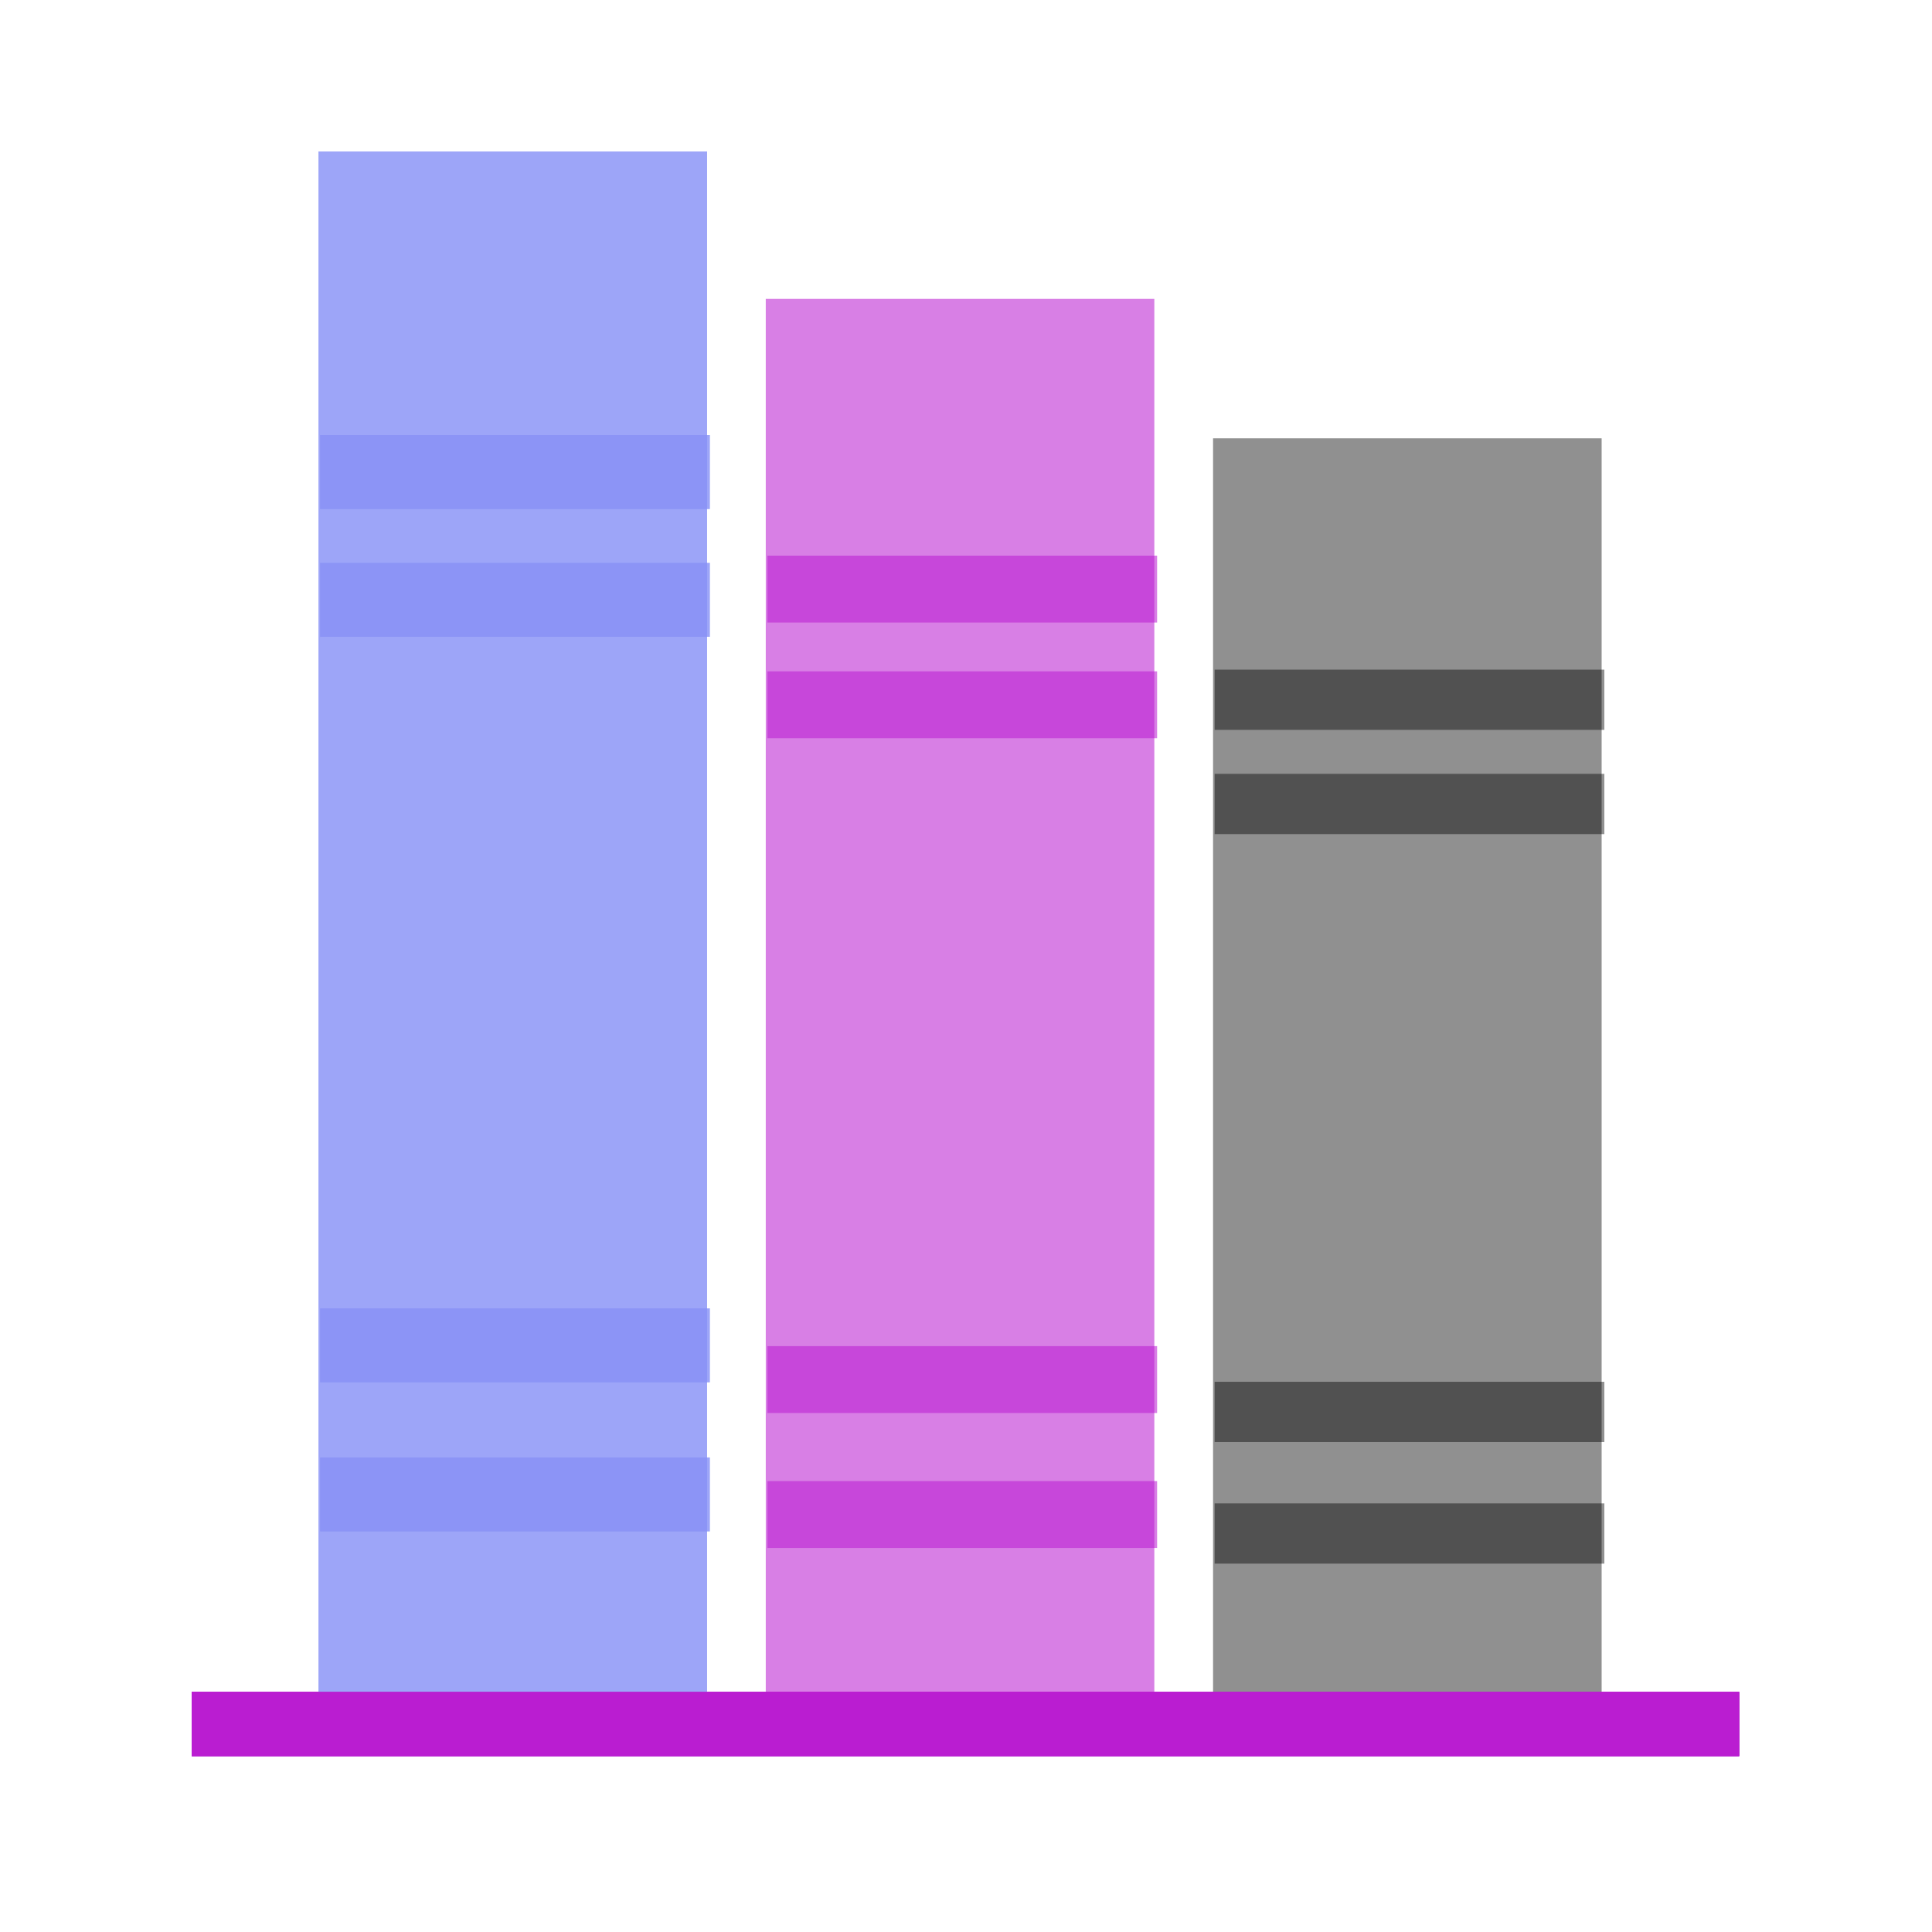 <?xml version="1.0" encoding="UTF-8" standalone="no"?>
<!-- Created with Inkscape (http://www.inkscape.org/) -->

<svg
   width="48mm"
   height="48mm"
   viewBox="0 0 48 48"
   version="1.1"
   id="svg689"
   inkscape:version="1.2.2 (b0a8486, 2022-12-01)"
   sodipodi:docname="library_logo.svg"
   xmlns:inkscape="http://www.inkscape.org/namespaces/inkscape"
   xmlns:sodipodi="http://sodipodi.sourceforge.net/DTD/sodipodi-0.dtd"
   xmlns="http://www.w3.org/2000/svg"
   xmlns:svg="http://www.w3.org/2000/svg">
  <sodipodi:namedview
     id="namedview691"
     pagecolor="#ffffff"
     bordercolor="#000000"
     borderopacity="0.25"
     inkscape:showpageshadow="2"
     inkscape:pageopacity="0.0"
     inkscape:pagecheckerboard="0"
     inkscape:deskcolor="#d1d1d1"
     inkscape:document-units="px"
     showgrid="false"
     inkscape:zoom="2.7212897"
     inkscape:cx="90.03084"
     inkscape:cy="94.440514"
     inkscape:window-width="1366"
     inkscape:window-height="719"
     inkscape:window-x="0"
     inkscape:window-y="25"
     inkscape:window-maximized="1"
     inkscape:current-layer="layer1" />
  <defs
     id="defs686">
    <inkscape:perspective
       sodipodi:type="inkscape:persp3d"
       inkscape:vp_x="0 : 24 : 1"
       inkscape:vp_y="0 : 1000 : 0"
       inkscape:vp_z="48 : 24 : 1"
       inkscape:persp3d-origin="24 : 16 : 1"
       id="perspective12636" />
    <inkscape:path-effect
       effect="spiro"
       id="path-effect12620"
       is_visible="true"
       lpeversion="1" />
    <inkscape:path-effect
       effect="spiro"
       id="path-effect4306"
       is_visible="true"
       lpeversion="1" />
  </defs>
  <g
     inkscape:label="Layer 1"
     inkscape:groupmode="layer"
     id="layer1">
    <rect
       style="fill:#8992f6;fill-opacity:0.434;stroke:#000000;stroke-width:0;stroke-linecap:round;stroke-linejoin:round;stroke-dasharray:none;stroke-opacity:0.991"
       id="rect11888"
       width="9.654"
       height="38.632"
       x="7.913"
       y="3.763" />
    <rect
       style="fill:#8992f6;fill-opacity:0.434;stroke:#000000;stroke-width:0;stroke-linecap:round;stroke-linejoin:round;stroke-dasharray:none;stroke-opacity:0.991"
       id="rect11905"
       width="9.682"
       height="1.836"
       x="7.953"
       y="10.81" />
    <rect
       style="fill:#8992f6;fill-opacity:0.434;stroke:#000000;stroke-width:0;stroke-linecap:round;stroke-linejoin:round;stroke-dasharray:none;stroke-opacity:0.991"
       id="rect11907"
       width="9.682"
       height="1.836"
       x="7.953"
       y="36.21" />
    <rect
       style="fill:#8992f6;fill-opacity:0.434;stroke:#000000;stroke-width:0;stroke-linecap:round;stroke-linejoin:round;stroke-dasharray:none;stroke-opacity:0.991"
       id="rect11909"
       width="9.682"
       height="1.836"
       x="7.953"
       y="32.506" />
    <rect
       style="fill:#8992f6;fill-opacity:0.434;stroke:#000000;stroke-width:0;stroke-linecap:round;stroke-linejoin:round;stroke-dasharray:none;stroke-opacity:0.991"
       id="rect11911"
       width="9.682"
       height="1.836"
       x="7.953"
       y="13.985" />
    <rect
       style="fill:#bb1dd1;fill-opacity:0.564;stroke:#000000;stroke-width:0;stroke-linecap:round;stroke-linejoin:round;stroke-dasharray:none;stroke-opacity:0.991"
       id="rect11934"
       width="9.654"
       height="34.97"
       x="19.025"
       y="7.425" />
    <rect
       style="fill:#bb1dd1;fill-opacity:0.564;stroke:#000000;stroke-width:0;stroke-linecap:round;stroke-linejoin:round;stroke-dasharray:none;stroke-opacity:0.991"
       id="rect11936"
       width="9.682"
       height="1.662"
       x="19.066"
       y="13.805" />
    <rect
       style="fill:#bb1dd1;fill-opacity:0.564;stroke:#000000;stroke-width:0;stroke-linecap:round;stroke-linejoin:round;stroke-dasharray:none;stroke-opacity:0.991"
       id="rect11938"
       width="9.682"
       height="1.662"
       x="19.066"
       y="36.797" />
    <rect
       style="fill:#bb1dd1;fill-opacity:0.564;stroke:#000000;stroke-width:0;stroke-linecap:round;stroke-linejoin:round;stroke-dasharray:none;stroke-opacity:0.991"
       id="rect11940"
       width="9.682"
       height="1.662"
       x="19.066"
       y="33.444" />
    <rect
       style="fill:#bb1dd1;fill-opacity:0.564;stroke:#000000;stroke-width:0;stroke-linecap:round;stroke-linejoin:round;stroke-dasharray:none;stroke-opacity:0.991"
       id="rect11942"
       width="9.682"
       height="1.662"
       x="19.066"
       y="16.679" />
    <rect
       style="fill:#000000;fill-opacity:0.434;stroke:#000000;stroke-width:0;stroke-linecap:round;stroke-linejoin:round;stroke-dasharray:none;stroke-opacity:0.991"
       id="rect11967"
       width="9.654"
       height="31.505"
       x="30.138"
       y="10.89" />
    <rect
       style="fill:#000000;fill-opacity:0.434;stroke:#000000;stroke-width:0;stroke-linecap:round;stroke-linejoin:round;stroke-dasharray:none;stroke-opacity:0.991"
       id="rect11969"
       width="9.682"
       height="1.497"
       x="30.178"
       y="16.637" />
    <rect
       style="fill:#000000;fill-opacity:0.434;stroke:#000000;stroke-width:0;stroke-linecap:round;stroke-linejoin:round;stroke-dasharray:none;stroke-opacity:0.991"
       id="rect11971"
       width="9.682"
       height="1.497"
       x="30.178"
       y="37.351" />
    <rect
       style="fill:#000000;fill-opacity:0.434;stroke:#000000;stroke-width:0;stroke-linecap:round;stroke-linejoin:round;stroke-dasharray:none;stroke-opacity:0.991"
       id="rect11973"
       width="9.682"
       height="1.497"
       x="30.178"
       y="34.33" />
    <rect
       style="fill:#000000;fill-opacity:0.434;stroke:#000000;stroke-width:0;stroke-linecap:round;stroke-linejoin:round;stroke-dasharray:none;stroke-opacity:0.991"
       id="rect11975"
       width="9.682"
       height="1.497"
       x="30.178"
       y="19.226" />
    <rect
       style="fill:#bb1dd1;fill-opacity:0.564;stroke:#000000;stroke-width:0;stroke-linecap:round;stroke-linejoin:round;stroke-dasharray:none;stroke-opacity:0.991"
       id="rect12031"
       width="38.445"
       height="1.592"
       x="4.764"
       y="42.037" />
    <rect
       style="fill:#bb1dd1;fill-opacity:0.564;stroke:#000000;stroke-width:0;stroke-linecap:round;stroke-linejoin:round;stroke-dasharray:none;stroke-opacity:0.991"
       id="rect12175"
       width="38.445"
       height="1.592"
       x="4.764"
       y="42.037" />
    <rect
       style="fill:#bb1dd1;fill-opacity:0.564;stroke:#000000;stroke-width:0;stroke-linecap:round;stroke-linejoin:round;stroke-dasharray:none;stroke-opacity:0.991"
       id="rect12177"
       width="38.445"
       height="1.592"
       x="4.764"
       y="42.037" />
    <rect
       style="fill:#bb1dd1;fill-opacity:0.564;stroke:#000000;stroke-width:0;stroke-linecap:round;stroke-linejoin:round;stroke-dasharray:none;stroke-opacity:0.991"
       id="rect12179"
       width="38.445"
       height="1.592"
       x="4.764"
       y="42.037" />
    <rect
       style="fill:#bb1dd1;fill-opacity:0.564;stroke:#000000;stroke-width:0;stroke-linecap:round;stroke-linejoin:round;stroke-dasharray:none;stroke-opacity:0.991"
       id="rect12181"
       width="38.445"
       height="1.592"
       x="4.764"
       y="42.037" />
    <g
       sodipodi:type="inkscape:box3d"
       id="g12638"
       style="fill:#000000;fill-opacity:0;stroke:#000000;stroke-width:1.905;stroke-linecap:round;stroke-linejoin:round;stroke-dasharray:none;stroke-opacity:0.991"
       inkscape:perspectiveID="#perspective12636"
       inkscape:corner0="0.40900143 : 0.019288274 : 0 : 1"
       inkscape:corner7="-0.14836037 : 0.0061758276 : 0.25 : 1">
      <path
         sodipodi:type="inkscape:box3dside"
         id="path12650"
         style="fill:#e9e9ff;fill-rule:evenodd;stroke:none;stroke-width:1.905;stroke-linejoin:round;stroke-dasharray:none"
         inkscape:box3dsidetype="11"
         d="M 21.7,17.196 32.679,13.753 V 25.656 L 21.7,25.1 Z"
         points="32.679,13.753 32.679,25.656 21.7,25.1 21.7,17.196 " />
      <path
         sodipodi:type="inkscape:box3dside"
         id="path12640"
         style="fill:#353564;fill-rule:evenodd;stroke:none;stroke-width:1.905;stroke-linejoin:round;stroke-dasharray:none"
         inkscape:box3dsidetype="6"
         d="m 17.033,15.988 v 9.306 l 4.666,-0.195 v -7.904 z"
         points="17.033,25.295 21.7,25.1 21.7,17.196 17.033,15.988 " />
      <path
         sodipodi:type="inkscape:box3dside"
         id="path12648"
         style="fill:#afafde;fill-rule:evenodd;stroke:none;stroke-width:1.905;stroke-linejoin:round;stroke-dasharray:none"
         inkscape:box3dsidetype="13"
         d="M 17.033,25.295 28.181,26.142 32.679,25.656 21.7,25.1 Z"
         points="28.181,26.142 32.679,25.656 21.7,25.1 17.033,25.295 " />
      <path
         sodipodi:type="inkscape:box3dside"
         id="path12642"
         style="fill:#4d4d9f;fill-rule:evenodd;stroke:none;stroke-width:1.905;stroke-linejoin:round;stroke-dasharray:none"
         inkscape:box3dsidetype="5"
         d="M 17.033,15.988 28.181,10.745 32.679,13.753 21.7,17.196 Z"
         points="28.181,10.745 32.679,13.753 21.7,17.196 17.033,15.988 " />
      <path
         sodipodi:type="inkscape:box3dside"
         id="path12646"
         style="fill:#d7d7ff;fill-rule:evenodd;stroke:none;stroke-width:1.905;stroke-linejoin:round;stroke-dasharray:none"
         inkscape:box3dsidetype="14"
         d="m 28.181,10.745 v 15.397 l 4.498,-0.486 V 13.753 Z"
         points="28.181,26.142 32.679,25.656 32.679,13.753 28.181,10.745 " />
      <path
         sodipodi:type="inkscape:box3dside"
         id="path12644"
         style="fill:#8686bf;fill-rule:evenodd;stroke:none;stroke-width:1.905;stroke-linejoin:round;stroke-dasharray:none"
         inkscape:box3dsidetype="3"
         d="M 17.033,15.988 28.181,10.745 V 26.142 L 17.033,25.295 Z"
         points="28.181,10.745 28.181,26.142 17.033,25.295 17.033,15.988 " />
    </g>
    <g
       sodipodi:type="inkscape:box3d"
       id="g12652"
       style="fill:#000000;fill-opacity:0;stroke:#000000;stroke-width:12.801;stroke-linecap:round;stroke-linejoin:round;stroke-dasharray:none;stroke-opacity:0.991"
       inkscape:perspectiveID="#perspective12636"
       inkscape:corner0="0.53791177 : 0.0070831093 : 0 : 0.46208823"
       inkscape:corner7="0.48695006 : 0.0099709222 : 0.25 : 1">
      <path
         sodipodi:type="inkscape:box3dside"
         id="path12664"
         style="fill:#e9e9ff;fill-rule:evenodd;stroke:none;stroke-linejoin:round;stroke-width:12.801;stroke-dasharray:none"
         inkscape:box3dsidetype="11"
         d="m 14.912,20.964 5.814,-1.183 v 3.084 l -5.814,0.318 z"
         points="20.726,19.781 20.726,22.865 14.912,23.184 14.912,20.964 " />
      <path
         sodipodi:type="inkscape:box3dside"
         id="path12654"
         style="fill:#353564;fill-rule:evenodd;stroke:none;stroke-linejoin:round;stroke-width:12.801;stroke-dasharray:none"
         inkscape:box3dsidetype="6"
         d="m 11.09,20.614 v 2.476 l 3.822,0.094 v -2.219 z"
         points="11.09,23.089 14.912,23.184 14.912,20.964 11.09,20.614 " />
      <path
         sodipodi:type="inkscape:box3dside"
         id="path12656"
         style="fill:#4d4d9f;fill-rule:evenodd;stroke:none;stroke-linejoin:round;stroke-width:12.801;stroke-dasharray:none"
         inkscape:box3dsidetype="5"
         d="m 11.09,20.614 5.05,-1.542 4.586,0.709 -5.814,1.183 z"
         points="16.14,19.071 20.726,19.781 14.912,20.964 11.09,20.614 " />
      <path
         sodipodi:type="inkscape:box3dside"
         id="path12662"
         style="fill:#afafde;fill-rule:evenodd;stroke:none;stroke-linejoin:round;stroke-width:12.801;stroke-dasharray:none"
         inkscape:box3dsidetype="13"
         d="m 11.09,23.089 5.05,-0.415 4.586,0.191 -5.814,0.318 z"
         points="16.14,22.675 20.726,22.865 14.912,23.184 11.09,23.089 " />
      <path
         sodipodi:type="inkscape:box3dside"
         id="path12660"
         style="fill:#d7d7ff;fill-rule:evenodd;stroke:none;stroke-linejoin:round;stroke-width:12.801;stroke-dasharray:none"
         inkscape:box3dsidetype="14"
         d="m 16.14,19.071 v 3.603 l 4.586,0.191 v -3.084 z"
         points="16.14,22.675 20.726,22.865 20.726,19.781 16.14,19.071 " />
      <path
         sodipodi:type="inkscape:box3dside"
         id="path12658"
         style="fill:#8686bf;fill-rule:evenodd;stroke:none;stroke-linejoin:round;stroke-width:12.801;stroke-dasharray:none"
         inkscape:box3dsidetype="3"
         d="m 11.09,20.614 5.05,-1.542 v 3.603 l -5.05,0.415 z"
         points="16.14,19.071 16.14,22.675 11.09,23.089 11.09,20.614 " />
    </g>
    <rect
       style="fill:#8992f6;fill-opacity:0.434;stroke:#000000;stroke-width:0;stroke-linecap:round;stroke-linejoin:round;stroke-dasharray:none;stroke-opacity:0.991"
       id="rect17143"
       width="9.654"
       height="38.632"
       x="7.913"
       y="3.763" />
    <rect
       style="fill:#8992f6;fill-opacity:0.434;stroke:#000000;stroke-width:0;stroke-linecap:round;stroke-linejoin:round;stroke-dasharray:none;stroke-opacity:0.991"
       id="rect17145"
       width="9.682"
       height="1.836"
       x="7.953"
       y="10.81" />
    <rect
       style="fill:#8992f6;fill-opacity:0.434;stroke:#000000;stroke-width:0;stroke-linecap:round;stroke-linejoin:round;stroke-dasharray:none;stroke-opacity:0.991"
       id="rect17147"
       width="9.682"
       height="1.836"
       x="7.953"
       y="36.21" />
    <rect
       style="fill:#8992f6;fill-opacity:0.434;stroke:#000000;stroke-width:0;stroke-linecap:round;stroke-linejoin:round;stroke-dasharray:none;stroke-opacity:0.991"
       id="rect17149"
       width="9.682"
       height="1.836"
       x="7.953"
       y="32.506" />
    <rect
       style="fill:#8992f6;fill-opacity:0.434;stroke:#000000;stroke-width:0;stroke-linecap:round;stroke-linejoin:round;stroke-dasharray:none;stroke-opacity:0.991"
       id="rect17151"
       width="9.682"
       height="1.836"
       x="7.953"
       y="13.985" />
    <rect
       style="fill:#8992f6;fill-opacity:0.434;stroke:#000000;stroke-width:0;stroke-linecap:round;stroke-linejoin:round;stroke-dasharray:none;stroke-opacity:0.991"
       id="rect17153"
       width="9.654"
       height="38.632"
       x="7.913"
       y="3.763" />
    <rect
       style="fill:#8992f6;fill-opacity:0.434;stroke:#000000;stroke-width:0;stroke-linecap:round;stroke-linejoin:round;stroke-dasharray:none;stroke-opacity:0.991"
       id="rect17155"
       width="9.682"
       height="1.836"
       x="7.953"
       y="10.81" />
    <rect
       style="fill:#8992f6;fill-opacity:0.434;stroke:#000000;stroke-width:0;stroke-linecap:round;stroke-linejoin:round;stroke-dasharray:none;stroke-opacity:0.991"
       id="rect17157"
       width="9.682"
       height="1.836"
       x="7.953"
       y="36.21" />
    <rect
       style="fill:#8992f6;fill-opacity:0.434;stroke:#000000;stroke-width:0;stroke-linecap:round;stroke-linejoin:round;stroke-dasharray:none;stroke-opacity:0.991"
       id="rect17159"
       width="9.682"
       height="1.836"
       x="7.953"
       y="32.506" />
    <rect
       style="fill:#8992f6;fill-opacity:0.434;stroke:#000000;stroke-width:0;stroke-linecap:round;stroke-linejoin:round;stroke-dasharray:none;stroke-opacity:0.991"
       id="rect17161"
       width="9.682"
       height="1.836"
       x="7.953"
       y="13.985" />
    <rect
       style="fill:#bb1dd1;fill-opacity:0.564;stroke:#000000;stroke-width:0;stroke-linecap:round;stroke-linejoin:round;stroke-dasharray:none;stroke-opacity:0.991"
       id="rect17163"
       width="38.445"
       height="1.592"
       x="4.764"
       y="42.037" />
    <rect
       style="fill:#bb1dd1;fill-opacity:0.564;stroke:#000000;stroke-width:0;stroke-linecap:round;stroke-linejoin:round;stroke-dasharray:none;stroke-opacity:0.991"
       id="rect17165"
       width="38.445"
       height="1.592"
       x="4.764"
       y="42.037" />
    <rect
       style="fill:#bb1dd1;fill-opacity:0.564;stroke:#000000;stroke-width:0;stroke-linecap:round;stroke-linejoin:round;stroke-dasharray:none;stroke-opacity:0.991"
       id="rect17167"
       width="38.445"
       height="1.592"
       x="4.764"
       y="42.037" />
    <rect
       style="fill:#bb1dd1;fill-opacity:0.564;stroke:#000000;stroke-width:0;stroke-linecap:round;stroke-linejoin:round;stroke-dasharray:none;stroke-opacity:0.991"
       id="rect17169"
       width="38.445"
       height="1.592"
       x="4.764"
       y="42.037" />
    <rect
       style="fill:#bb1dd1;fill-opacity:0.564;stroke:#000000;stroke-width:0;stroke-linecap:round;stroke-linejoin:round;stroke-dasharray:none;stroke-opacity:0.991"
       id="rect17171"
       width="38.445"
       height="1.592"
       x="4.764"
       y="42.037" />
  </g>
</svg>
